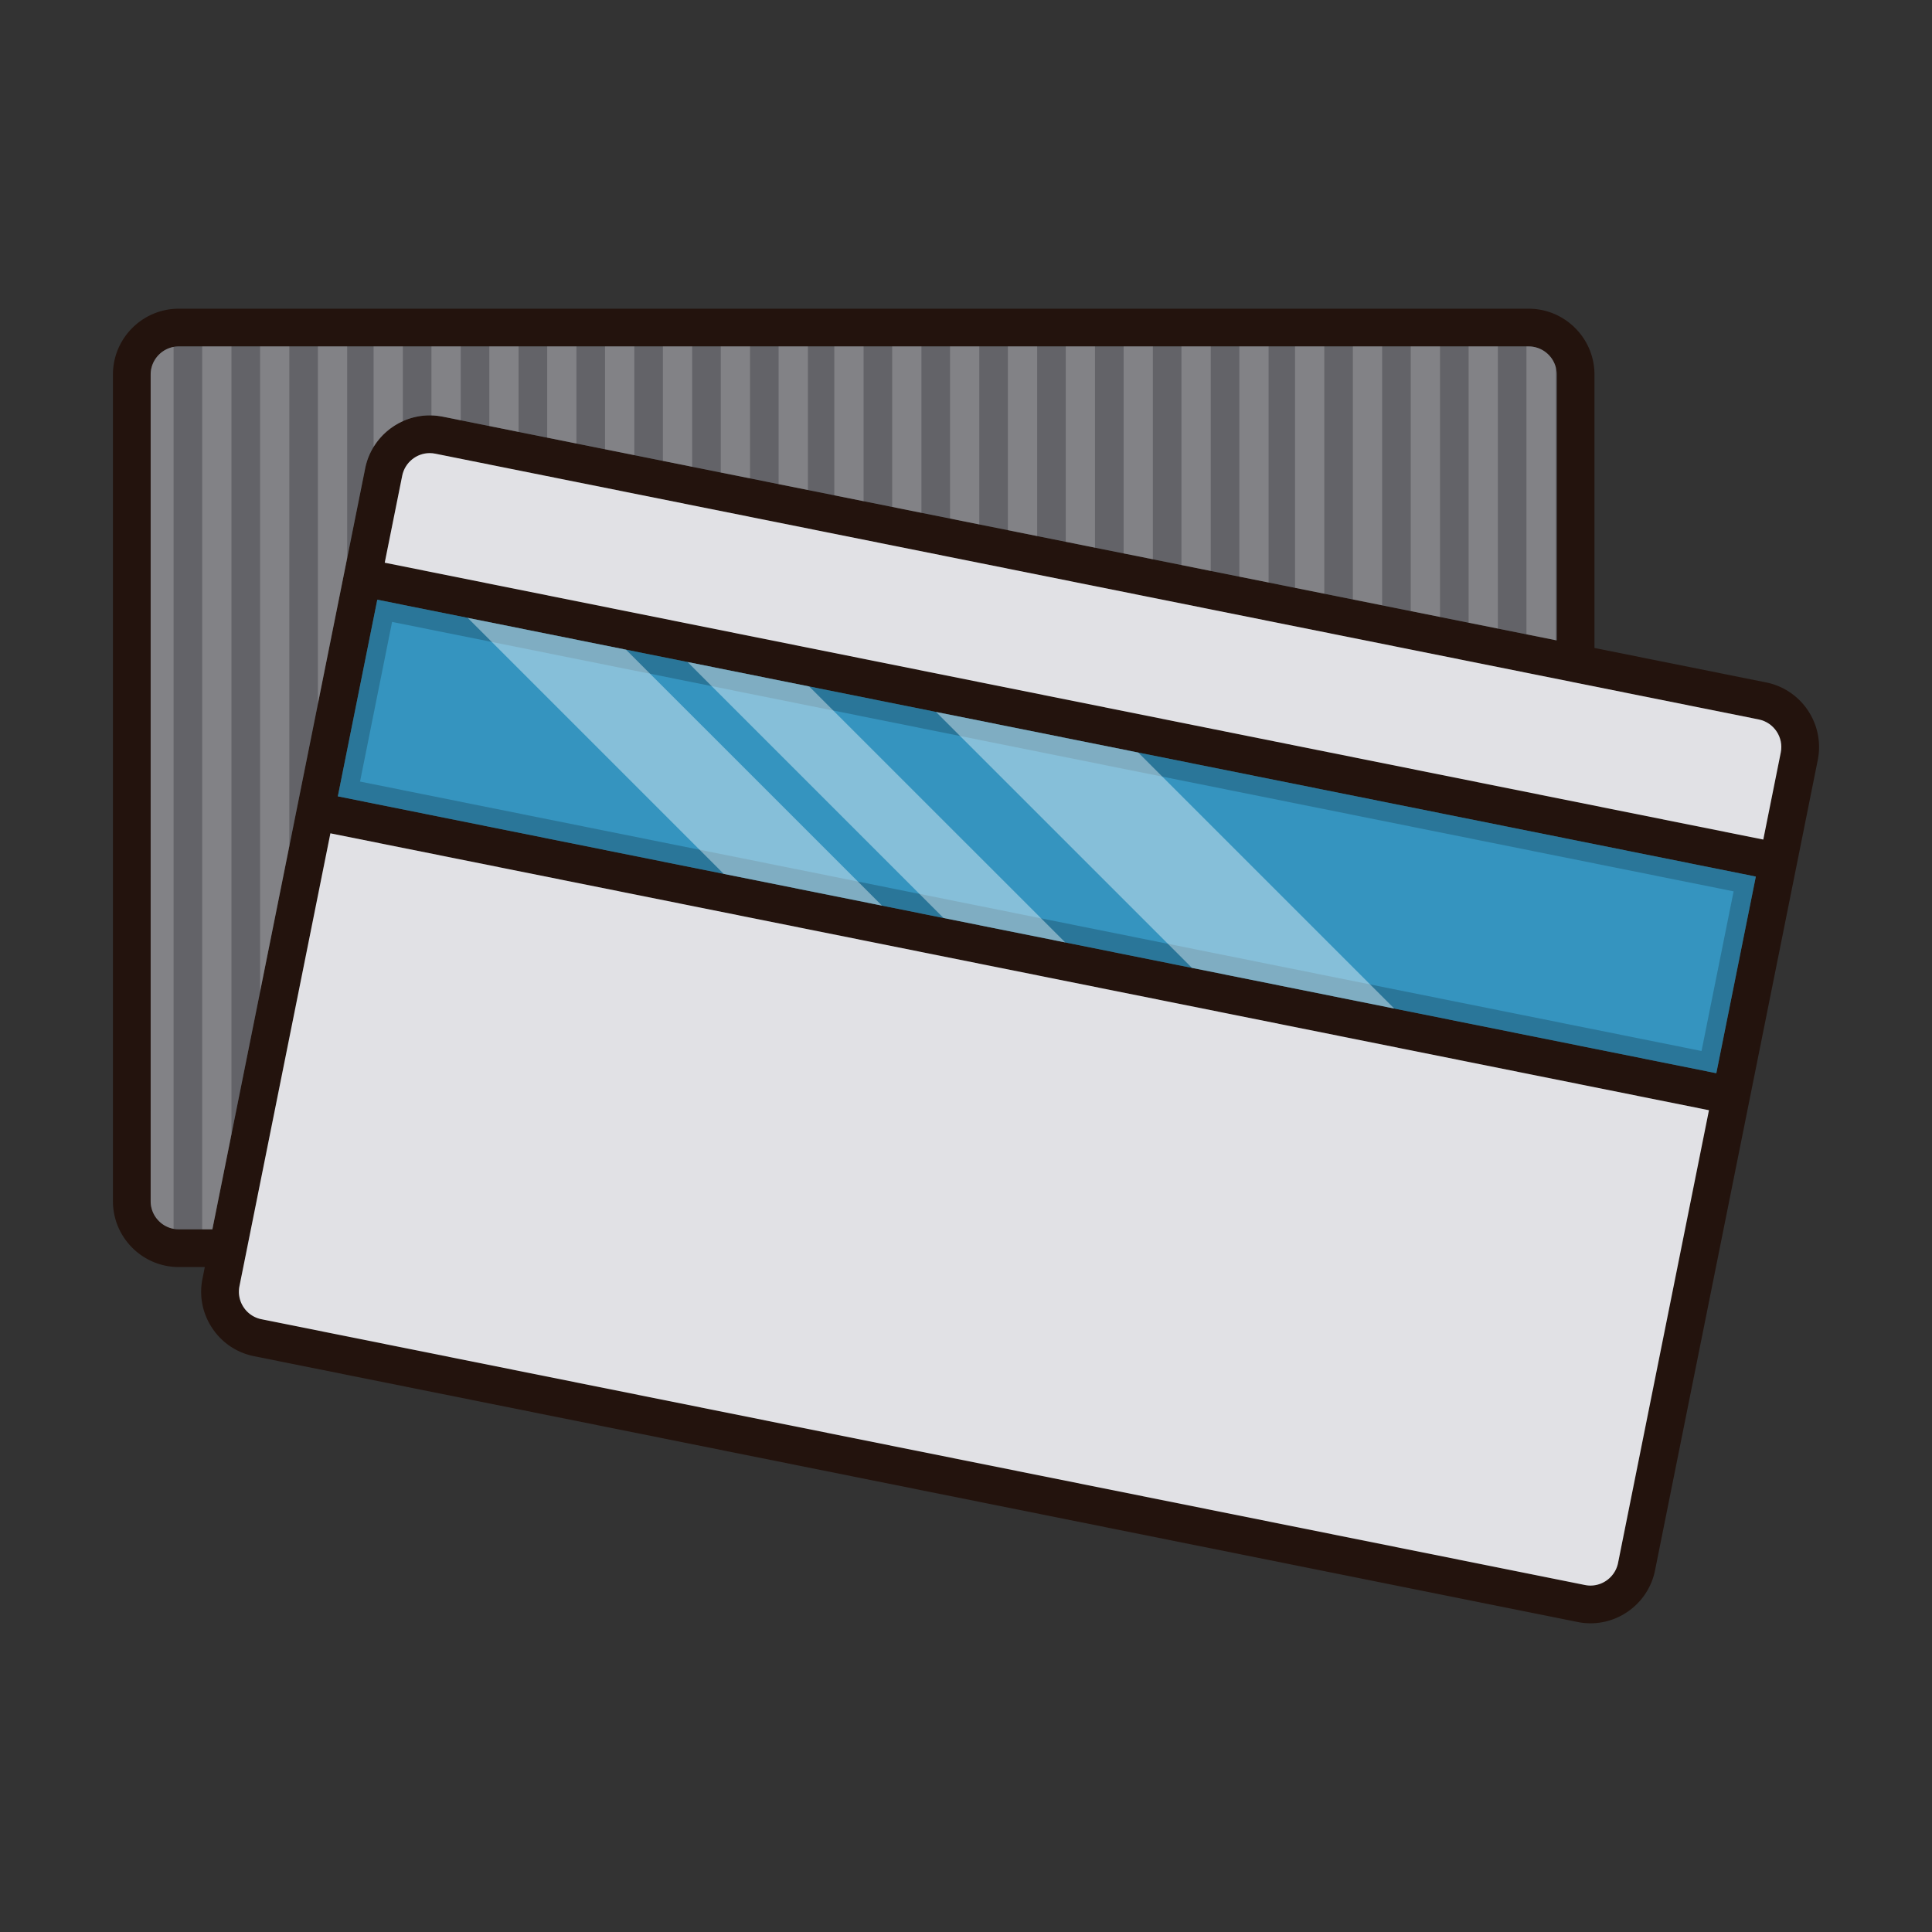<?xml version="1.0" standalone="no"?><!DOCTYPE svg PUBLIC "-//W3C//DTD SVG 1.1//EN" "http://www.w3.org/Graphics/SVG/1.1/DTD/svg11.dtd"><svg t="1625812160914" class="icon" viewBox="0 0 1024 1024" version="1.1" xmlns="http://www.w3.org/2000/svg" p-id="52578" xmlns:xlink="http://www.w3.org/1999/xlink" width="200" height="200"><rect x="0" y="0" width="1024" height="1024" fill="#333333" stroke="none"/><defs><style type="text/css"></style></defs><path d="M936.1 361.7l-91-18.26V198.52c0-19.24-15.66-34.9-34.9-34.9H94.76c-19.24 0-34.9 15.66-34.9 34.9v438.14c0 19.24 15.66 34.9 34.9 34.9h13.8l-1.24 6.18c-1.84 9.14-0.02 18.44 5.16 26.2 5.16 7.76 13.04 13.04 22.18 14.88l701.46 140.86c2.26 0.46 4.58 0.7 6.88 0.7 16.56 0 30.94-11.8 34.2-28.04l86.26-429.54c3.78-18.86-8.48-37.3-27.36-41.1zM112.56 651.56h-17.8c-8.22 0-14.9-6.68-14.9-14.9V198.52c0-8.2 6.68-14.9 14.9-14.9H810.2c8.22 0 14.9 6.7 14.9 14.9v140.9l-590.44-118.58c-2.28-0.44-4.6-0.68-6.9-0.68-16.54 0-30.92 11.8-34.2 28.04l-81 403.36zM857.6 828.4c-1.4 6.94-7.54 11.98-14.6 11.98-0.98 0-1.98-0.1-2.96-0.3L138.6 699.22a14.786 14.786 0 0 1-9.48-6.36 14.808 14.808 0 0 1-2.2-11.18l3.64-18.1 44.56-221.9 730.66 146.76L857.6 828.4z m52.08-259.58L179.06 422.08l20.92-104.22 730.64 146.74-20.94 104.22z m34.16-169.96l-9.26 46.12-730.66-146.74 9.26-46.1c1.4-6.94 7.52-11.98 14.58-11.98 0.98 0 1.98 0.1 2.96 0.3l602.3 120.94c0.04 0.02 0.1 0.02 0.14 0.04l99 19.88c8.06 1.62 13.3 9.48 11.68 17.54z" fill="#23130D" p-id="52579"></path><path d="M825.1 198.52v140.9l-0.54-0.1-15.5-3.12-15.16-3.04-15.5-3.12-15.16-3.04-15.52-3.12-15.16-3.04-15.5-3.12-15.16-3.04-15.5-3.12-14.02-2.82-15.5-3.1-15.16-3.04-15.52-3.12-15.16-3.06-15.5-3.1-15.16-3.04-15.5-3.12-15.16-3.04-15.52-3.12-15.16-3.04-15.5-3.12-15.16-3.04-15.5-3.12-15.16-3.04-15.52-3.12-14-2.82-15.52-3.1-15.16-3.06-15.5-3.1-15.16-3.04-15.5-3.12-15.16-3.04-15.52-3.12-15.16-3.04-15.5-3.12-15.16-3.04-15.5-3.12-15.16-3.04-9.54-1.92c-1.98-0.38-3.98-0.62-5.98-0.66-0.3-0.02-0.62-0.02-0.92-0.02-5.04 0-9.86 1.1-14.24 3.08-6.38 2.86-11.8 7.62-15.5 13.62a34.636 34.636 0 0 0-4.46 11.34L184 295.8l-15.5 77.2-15.16 75.48-15.5 77.2-15.16 75.48-10.12 50.4h-17.8c-0.94 0-1.88-0.08-2.76-0.26-6.9-1.3-12.14-7.36-12.14-14.64V198.52c0-7.26 5.24-13.34 12.14-14.64 0.88-0.18 1.82-0.26 2.76-0.26H810.2c6.86 0 12.64 4.66 14.36 10.96 0.36 1.26 0.54 2.58 0.54 3.94z" fill="#636368" p-id="52580"></path><path d="M943.84 398.86l-9.26 46.12-730.66-146.74 9.26-46.1c1.4-6.94 7.52-11.98 14.58-11.98 0.98 0 1.98 0.1 2.96 0.3l602.3 120.94c0.04 0.02 0.1 0.02 0.14 0.04l99 19.88c8.06 1.62 13.3 9.48 11.68 17.54z" fill="#E1E1E5" p-id="52581"></path><path d="M930.62 464.6l-20.94 104.22-170.72-34.28-107.18-21.54-67.2-13.5-64.48-12.94-32.62-6.56-83.9-16.84-204.52-41.08 20.92-104.22 47.92 9.62 83.9 16.86 32.62 6.54 64.48 12.96 67.2 13.5 107.18 21.52z" fill="#3594BF" p-id="52582"></path><path d="M207.816 329.634l711.03 142.802-17 84.612-711.014-142.804 16.984-84.61m-7.836-11.774l-20.92 104.22 730.62 146.74 20.94-104.22-730.64-146.74z" opacity=".2" p-id="52583"></path><path d="M905.78 588.44L857.6 828.4c-1.4 6.94-7.54 11.98-14.6 11.98-0.98 0-1.98-0.1-2.96-0.3L138.6 699.22a14.786 14.786 0 0 1-9.48-6.36 14.808 14.808 0 0 1-2.2-11.18l3.64-18.1 44.56-221.9 730.66 146.76z" fill="#E1E1E5" p-id="52584"></path><path d="M92 183.88v467.42c-6.9-1.3-12.14-7.36-12.14-14.64V198.52c0-7.26 5.24-13.34 12.14-14.64zM122.68 183.62v417.54l-10.12 50.4h-5.4V183.62zM153.34 183.62v264.86l-15.5 77.2V183.62zM184 183.62v112.18l-15.5 77.2V183.62z" fill="#FFFFFF" opacity=".2" p-id="52585"></path><path d="M213.52 183.62v39.62c-6.38 2.86-11.8 7.62-15.5 13.62V183.62h15.5zM244.2 183.62v39.14l-9.54-1.92c-1.98-0.38-3.98-0.62-5.98-0.66V183.62h15.52zM274.86 183.62v45.3l-15.5-3.12V183.62zM305.52 183.62v51.46l-15.5-3.12V183.62zM336.2 183.62v57.62l-15.52-3.12V183.62zM366.86 183.62v63.78l-15.5-3.12V183.62zM397.52 183.62v69.92l-15.5-3.1V183.62zM428.2 183.62v76.08l-15.52-3.1V183.62z" fill="#FFFFFF" opacity=".2" p-id="52586"></path><path d="M457.72 183.62v82.02l-15.52-3.12V183.62zM488.38 183.62v88.18l-15.5-3.12V183.62zM519.04 183.62v94.34l-15.5-3.12V183.62zM549.72 183.62v100.5l-15.52-3.12V183.62zM580.38 183.62v106.66l-15.5-3.12V183.62zM611.04 183.62v112.8l-15.5-3.1V183.62zM641.72 183.62v118.98l-15.52-3.12V183.62zM672.38 183.62v125.12l-15.5-3.1V183.62z" fill="#FFFFFF" opacity=".2" p-id="52587"></path><path d="M701.9 183.62v131.06l-15.5-3.12V183.62zM732.56 183.62v137.22l-15.5-3.12V183.62zM763.24 183.62v143.38l-15.52-3.12V183.62zM793.9 183.62v149.54l-15.5-3.12V183.62zM824.56 194.58v144.74l-15.5-3.12V183.62h1.14c6.86 0 12.64 4.66 14.36 10.96z" fill="#FFFFFF" opacity=".2" p-id="52588"></path><path d="M467.48 480l-83.9-16.84-135.68-135.68 83.9 16.86zM564.58 499.5l-64.48-12.94-135.68-135.68 64.48 12.96zM738.96 534.54l-107.18-21.54-135.68-135.66 107.18 21.52z" fill="#FFFFFF" opacity=".4" p-id="52589"></path></svg>